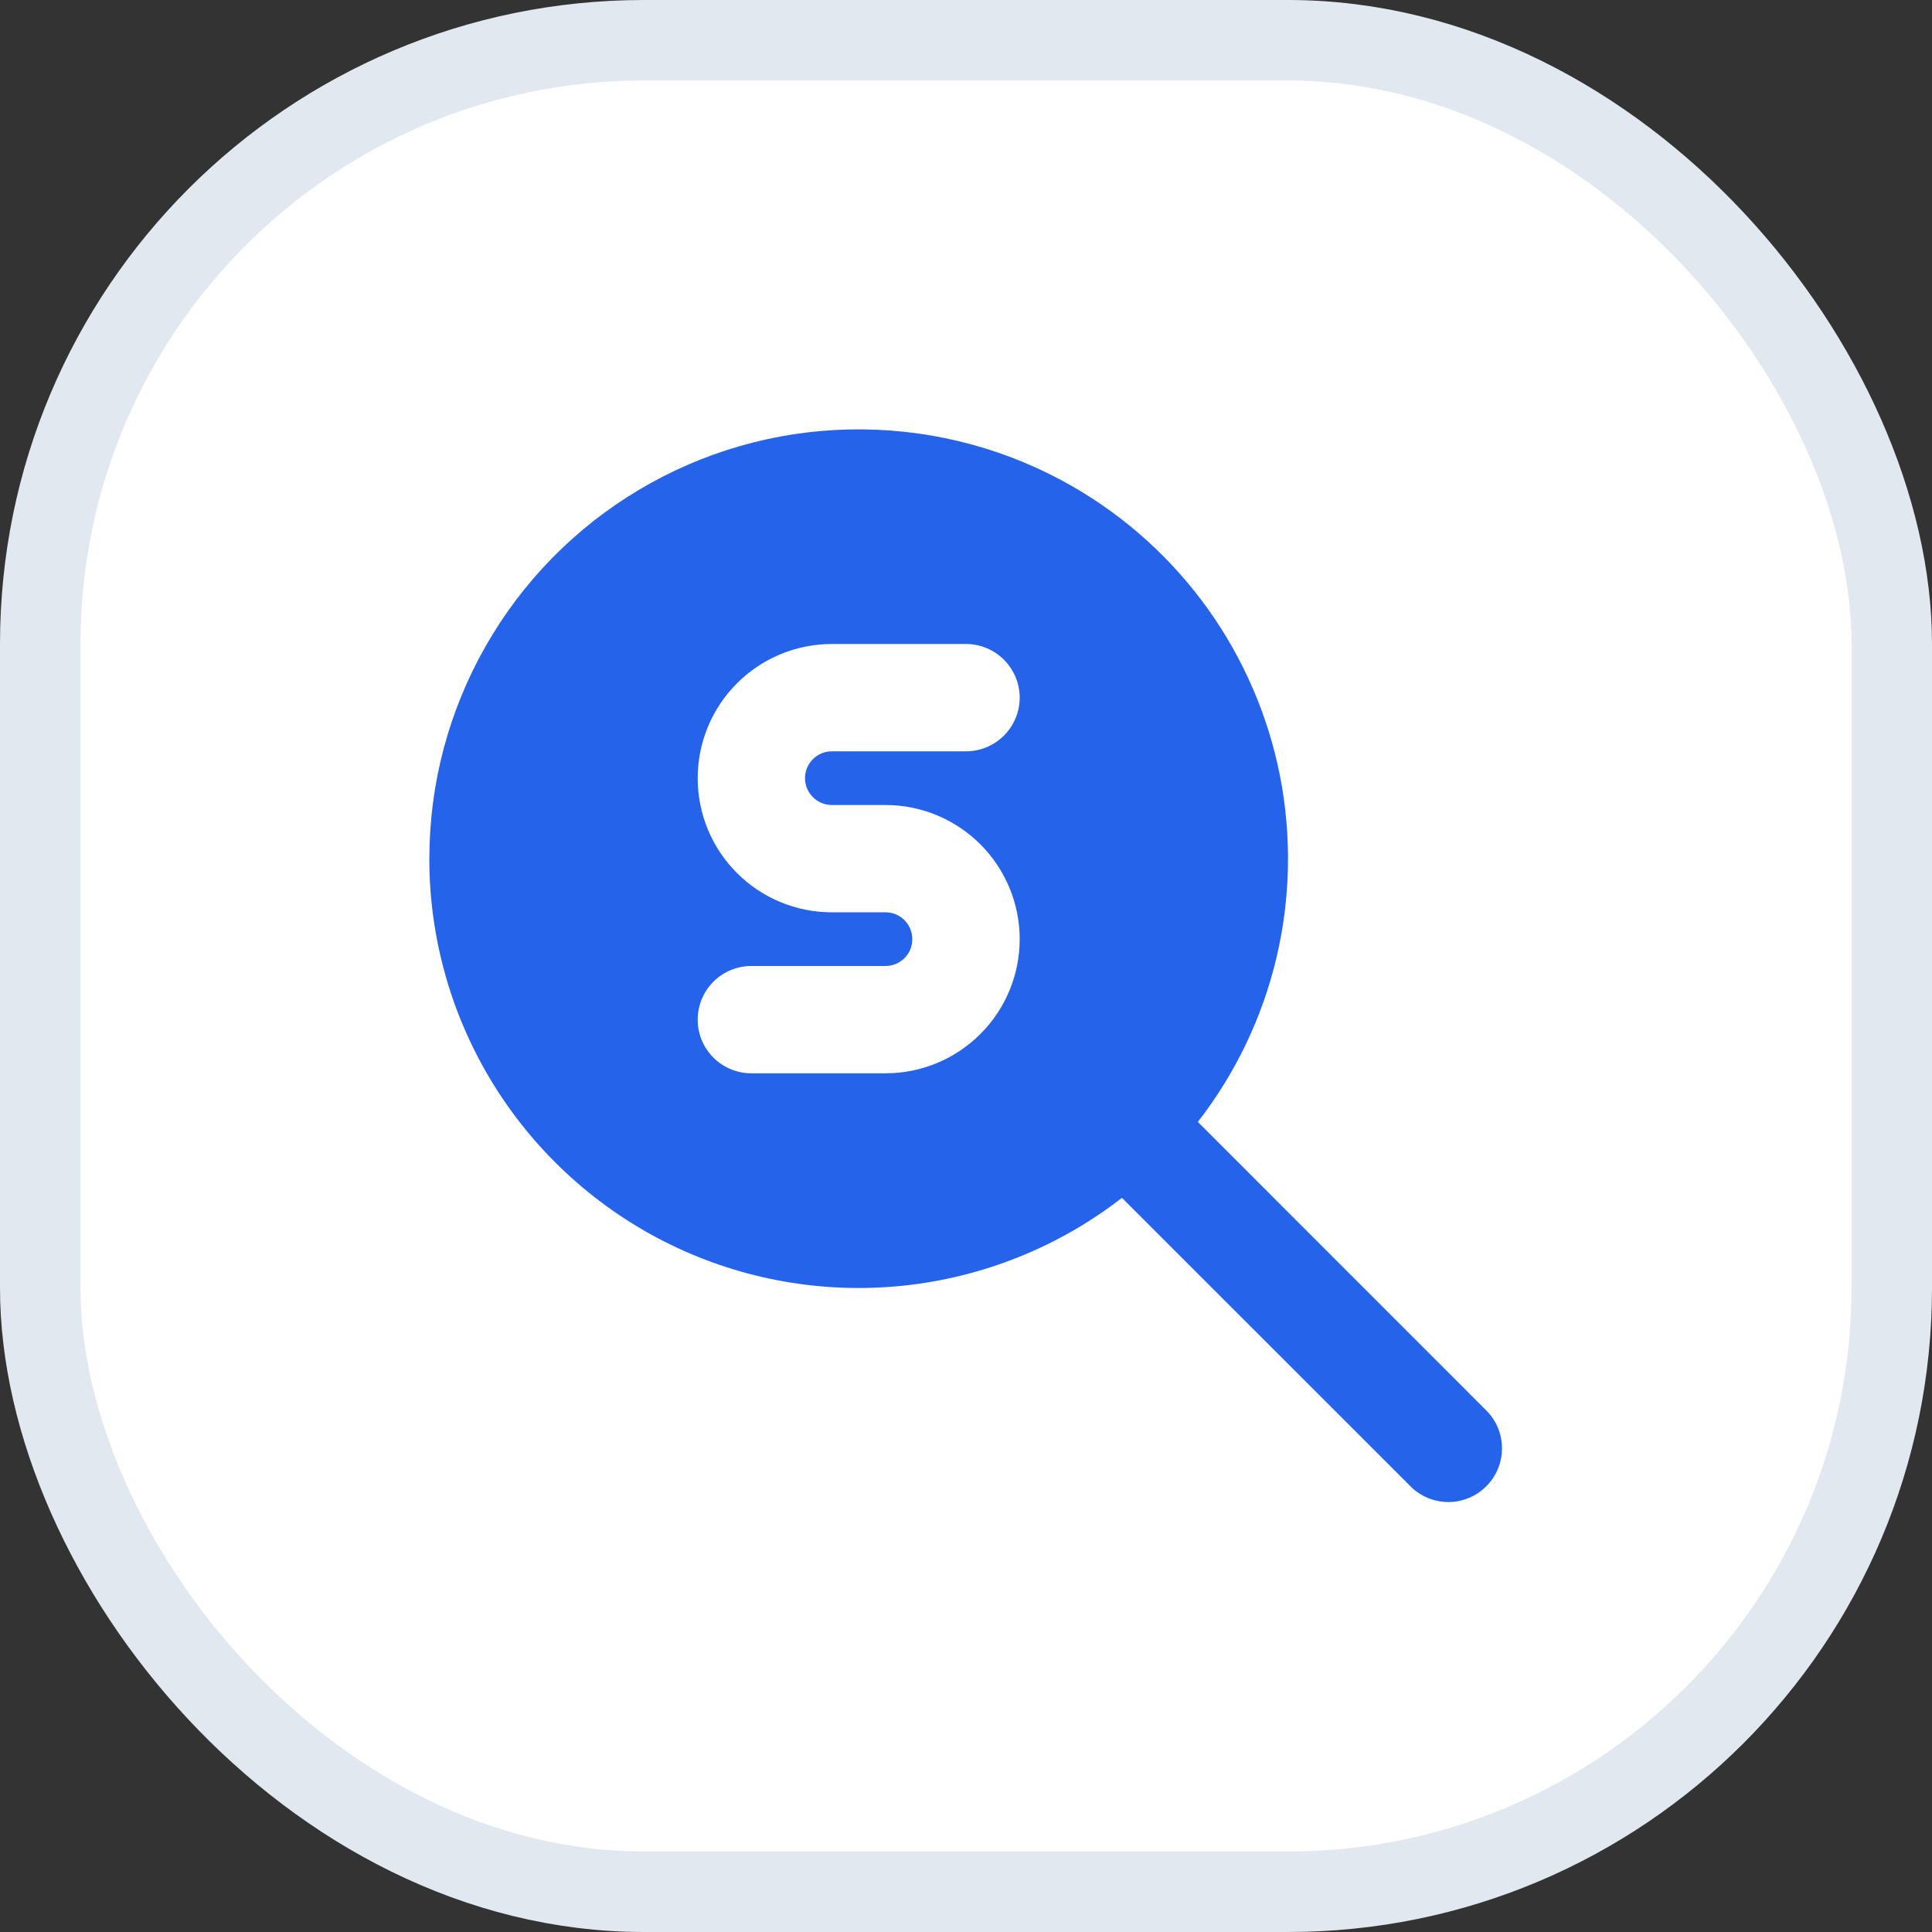 <svg width="24" height="24" viewBox="0 0 24 24" fill="none" xmlns="http://www.w3.org/2000/svg">
<rect x="0" y="0" width="24" height="24" fill="#333333" stroke="none"/>
<rect x="0.5" y="0.5" width="23" height="23" rx="7.5" fill="white"/>
<rect x="0.5" y="0.5" width="23" height="23" rx="7.5" stroke="#E2E8F0"/>
<path d="M13.333 6.048C13.993 6.429 14.563 6.947 15.006 7.566C15.449 8.186 15.754 8.894 15.901 9.641C16.047 10.389 16.032 11.159 15.856 11.9C15.68 12.641 15.347 13.336 14.88 13.937L18.471 17.529C18.593 17.654 18.66 17.823 18.658 17.998C18.657 18.172 18.587 18.34 18.463 18.463C18.34 18.587 18.172 18.657 17.998 18.659C17.823 18.66 17.654 18.593 17.529 18.471L13.937 14.88C13.148 15.492 12.204 15.87 11.211 15.972C10.219 16.074 9.217 15.896 8.321 15.457C7.425 15.018 6.67 14.336 6.141 13.489C5.613 12.643 5.333 11.665 5.333 10.667L5.337 10.477C5.369 9.557 5.64 8.662 6.121 7.878C6.602 7.093 7.278 6.447 8.083 6.001C8.888 5.555 9.794 5.325 10.714 5.334C11.634 5.342 12.537 5.588 13.333 6.048ZM12 8H10.333C9.891 8 9.467 8.176 9.155 8.488C8.842 8.801 8.667 9.225 8.667 9.667C8.667 10.109 8.842 10.533 9.155 10.845C9.467 11.158 9.891 11.333 10.333 11.333H11C11.088 11.333 11.173 11.368 11.236 11.431C11.298 11.493 11.333 11.578 11.333 11.667C11.333 11.755 11.298 11.84 11.236 11.902C11.173 11.965 11.088 12 11 12H9.333C9.157 12 8.987 12.07 8.862 12.195C8.737 12.32 8.667 12.49 8.667 12.667C8.667 12.844 8.737 13.013 8.862 13.138C8.987 13.263 9.157 13.333 9.333 13.333H11C11.442 13.333 11.866 13.158 12.178 12.845C12.491 12.533 12.667 12.109 12.667 11.667C12.667 11.225 12.491 10.801 12.178 10.488C11.866 10.176 11.442 10 11 10H10.333C10.245 10 10.16 9.965 10.098 9.902C10.035 9.84 10 9.755 10 9.667C10 9.578 10.035 9.494 10.098 9.431C10.16 9.369 10.245 9.333 10.333 9.333H12C12.177 9.333 12.346 9.263 12.471 9.138C12.596 9.013 12.667 8.844 12.667 8.667C12.667 8.49 12.596 8.32 12.471 8.195C12.346 8.07 12.177 8 12 8Z" fill="#2563EB"/>
</svg>

